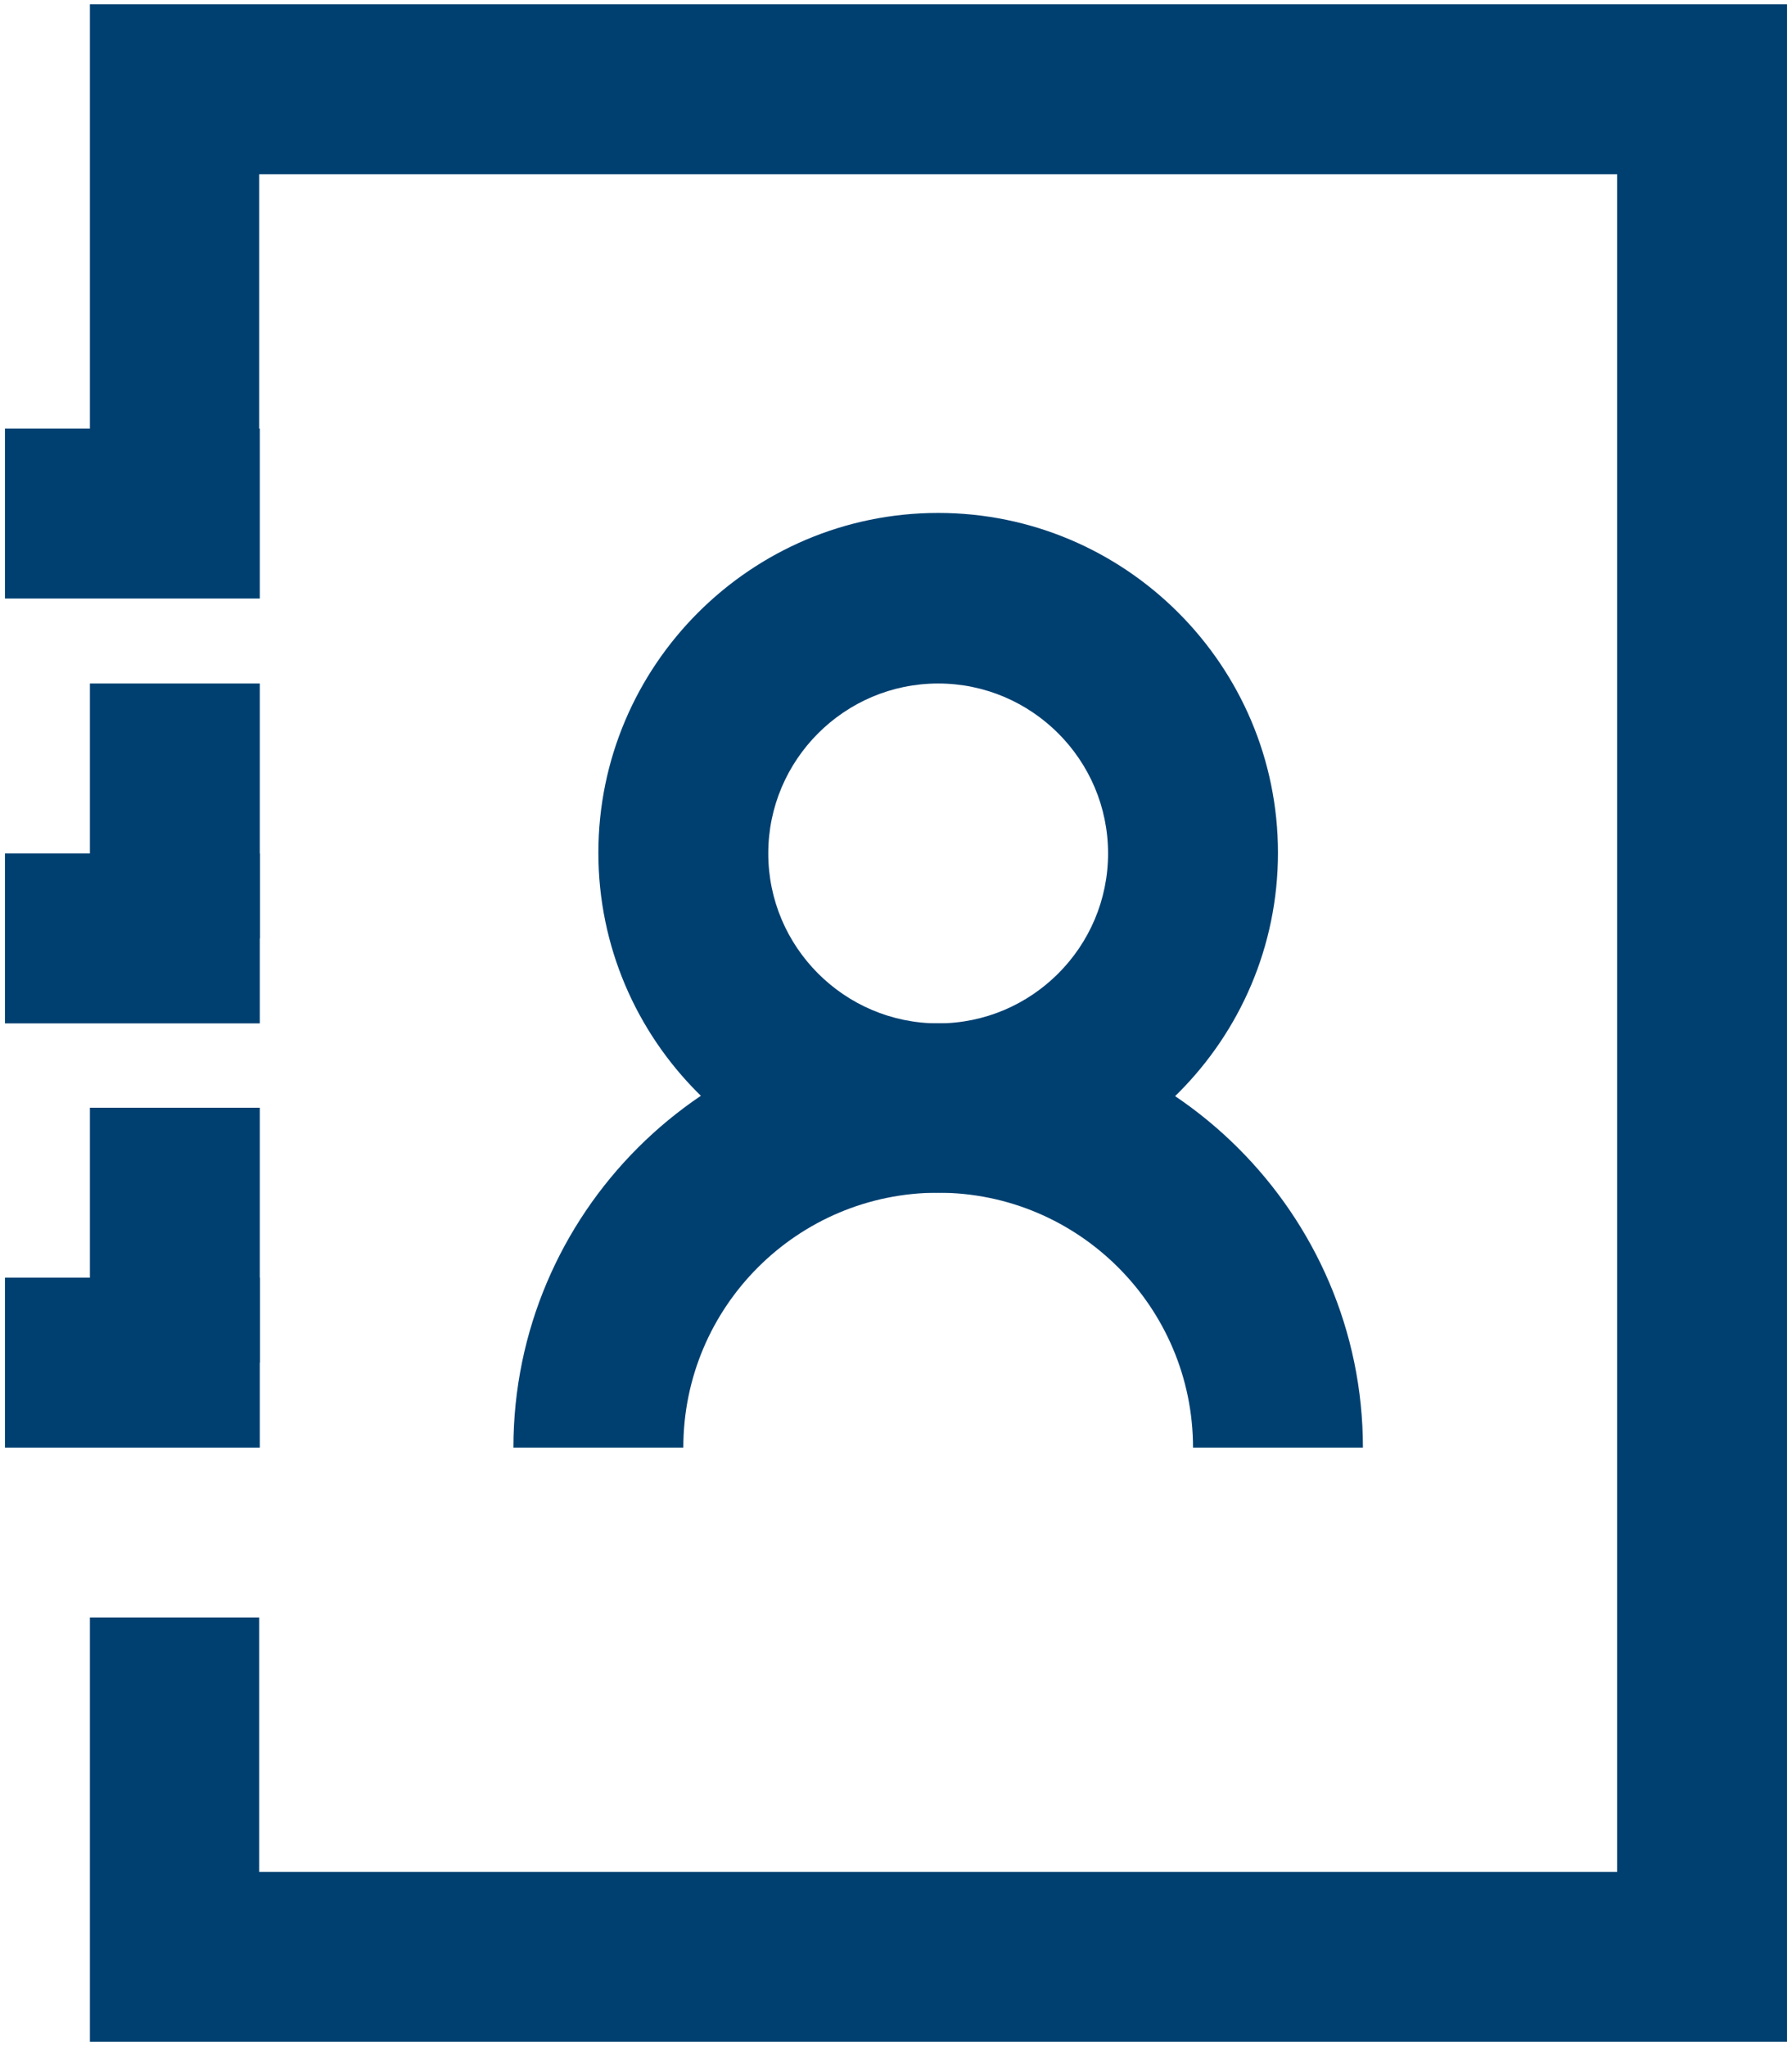 <?xml version="1.0" encoding="UTF-8"?>
<svg width="289px" height="330px" viewBox="0 0 289 330" version="1.1" xmlns="http://www.w3.org/2000/svg" xmlns:xlink="http://www.w3.org/1999/xlink">
    <!-- Generator: Sketch 50 (54983) - http://www.bohemiancoding.com/sketch -->
    <title>iconfinder_contact_2318454</title>
    <desc>Created with Sketch.</desc>
    <defs></defs>
    <g id="Page-1" stroke="none" stroke-width="1" fill="none" fill-rule="evenodd">
        <g id="iconfinder_contact_2318454" fill="#004071" fill-rule="nonzero">
            <polygon id="Shape" points="288.2 329.2 14.5 329.2 14.5 260.8 41.8 260.8 41.8 301.8 260.8 301.8 260.8 28.1 41.8 28.1 41.8 82.8 14.5 82.8 14.5 0.7 288.2 0.7"></polygon>
            <rect id="Rectangle-path" x="0.8" y="137.6" width="41.1" height="27.4"></rect>
            <rect id="Rectangle-path" x="0.8" y="206" width="41.1" height="27.4"></rect>
            <rect id="Rectangle-path" x="0.8" y="69.1" width="41.1" height="27.4"></rect>
            <rect id="Rectangle-path" x="14.5" y="178.6" width="27.4" height="41.1"></rect>
            <rect id="Rectangle-path" x="14.5" y="110.2" width="27.4" height="41.1"></rect>
            <path d="M151.3,192.3 C121.1,192.3 96.5,167.7 96.5,137.5 C96.5,107.3 121.1,82.7 151.3,82.7 C181.5,82.7 206.1,107.3 206.1,137.5 C206.1,167.7 181.5,192.3 151.3,192.3 Z M151.3,110.2 C136.2,110.2 123.9,122.5 123.9,137.6 C123.9,152.7 136.2,165 151.3,165 C166.4,165 178.7,152.7 178.7,137.6 C178.7,122.5 166.4,110.2 151.3,110.2 Z" id="Shape"></path>
            <path d="M219.8,233.4 L192.4,233.4 C192.4,210.8 174,192.3 151.3,192.3 C128.6,192.3 110.2,210.7 110.2,233.4 L82.8,233.4 C82.8,195.7 113.5,165 151.2,165 C188.9,165 219.8,195.7 219.8,233.4 Z" id="Shape"></path>
        </g>
    </g>
</svg>